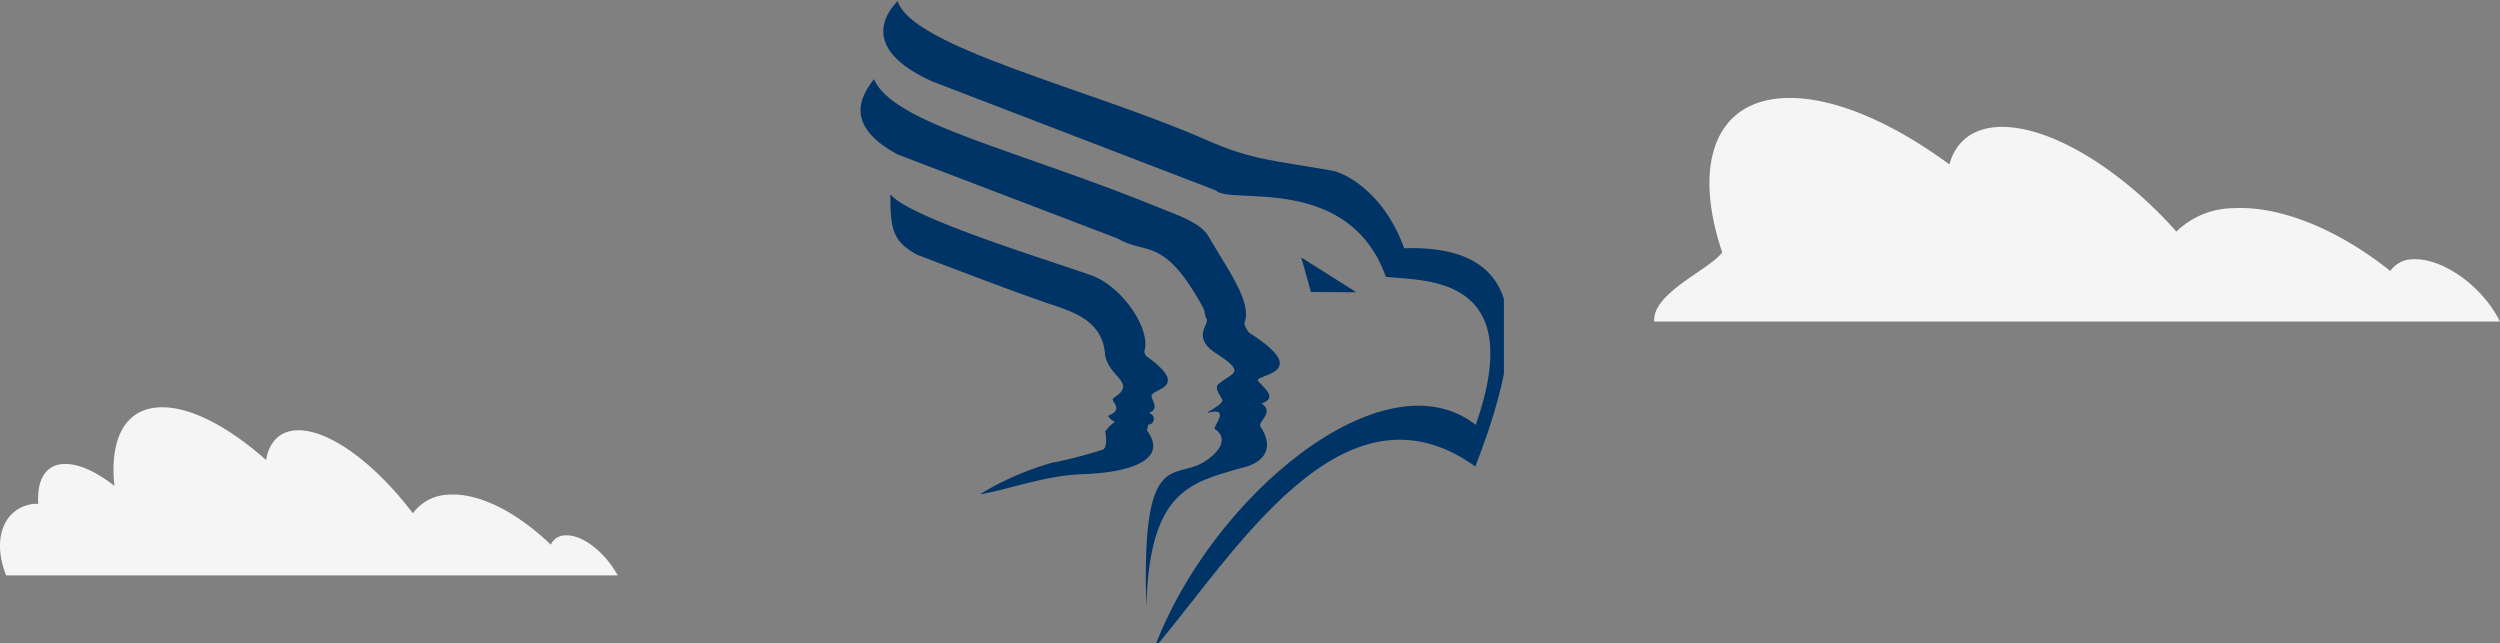<svg xmlns="http://www.w3.org/2000/svg" xmlns:xlink="http://www.w3.org/1999/xlink" width="349.891" height="90" viewBox="0 0 349.891 90">
  <rect x="0" y="0" width="349.891" height="90" fill="#808080" stroke="none"/>
  <defs>
    <style>
      .cls-1 {
        fill: #036;
      }

      .cls-2 {
        clip-path: url(#clip-path);
      }

      .cls-3 {
        fill: #f5f5f5;
      }
    </style>
    <clipPath id="clip-path">
      <rect id="Retângulo_50" data-name="Retângulo 50" class="cls-1" width="90" height="90"/>
    </clipPath>
  </defs>
  <g id="loginLogo2" transform="translate(-40.519 -68)">
    <g id="layer1_1" data-name="layer1 1" class="cls-2" transform="translate(161 68)">
      <path id="Caminho_638" data-name="Caminho 638" class="cls-1" d="M37.487.7C39.359,7.18,64.549,13.082,80.715,20.192c6.523,2.869,9.335,2.814,17.78,4.329.951.171,6.827,2.355,9.9,10.813,18.228-.518,16.662,13.191,9.961,30.55-18.591-13.321-33.643,12.2-44.944,25.463,7.955-21.325,32.2-41.364,45-31.28,7.385-21.059-7.192-20.127-12.578-20.72-5.2-14.565-21.879-10.021-23.76-12.083L42.288,11.973C29.814,6.332,38.551.061,37.487.7Z" transform="translate(-32.353 -0.599)"/>
      <path id="Caminho_639" data-name="Caminho 639" class="cls-1" d="M1.383,125.174c2.8,6.315,19.943,9.768,40.7,18.292,1.939.8,5.041,1.806,6.127,3.7,2.518,4.4,6.141,9.159,5.056,12.033-.162.43.6,1.431.6,1.431,9.455,5.973.319,5.8,1.333,6.847,1.391,1.431,2.411,2.344.443,3.087,1.852,1.124-.546,2.632-.179,3.181,2.2,3.295.244,5.268-2.762,5.858-6.917,2.055-12.788,3-13.184,19.445-.73-22.032,3.768-17.861,7.8-20.157,2.151-1.225,3.924-3.331,1.783-4.768-.35-.235,2.295-3.075-.833-2.3-.933.232,1.761-.948,1.889-1.659.068-.377-1.3-1.669-.545-2.32,1.99-1.722,4.114-1.473-.679-4.528-3.065-2.185-.435-3.983-1.011-4.682-.287-.348-.167-.95-.4-1.374-5.56-10.25-8.032-7.416-12-9.782l-30.879-11.8C-1.57,132.27-1.454,128.745,1.383,125.174Z" transform="translate(0.443 -114.088)"/>
      <path id="Caminho_640" data-name="Caminho 640" class="cls-1" d="M74.76,318.293c4.387,1.655,8.166,7.492,7.389,10.412a.925.925,0,0,0,.413,1c6.233,4.536.2,4.337.561,5.6.294.855.932,1.721-.369,2.222,1.132.407.687,1.725-.128,1.62.1.244-.248.713-.111.9,3.02,4.127-2.634,5.858-9.134,6.058-5.274.162-11.324,2.449-14.266,2.792a40.8,40.8,0,0,1,9.981-4.372,61.485,61.485,0,0,0,7.213-1.866c.641-.261.447-2.038.314-2.539.888-1.13,1.261-1.248,1.261-1.248.223-.209-.4-.158-.852-.938,2.462-.985.105-2.087.784-2.514,3.328-2.091-.584-2.821-1.189-5.915-.289-4.4-3.513-5.83-7.374-7.1-3.444-1.135-10.633-3.835-18.928-7.006-3.672-1.963-3.717-3.935-3.773-8.473C49.194,310.143,67.238,315.68,74.76,318.293Z" transform="translate(-42.429 -279.736)"/>
      <path id="Caminho_641" data-name="Caminho 641" class="cls-1" d="M696.032,406.908l1.352,4.83,6.36.041Z" transform="translate(-634.389 -370.871)"/>
    </g>
    <path id="Caminho_901" data-name="Caminho 901" class="cls-3" d="M435.42,104c-2.61-4.56-7.87-8.09-11.76-7.87a3.809,3.809,0,0,0-3.13,1.64c-7.1-5.68-15.27-9.17-22-8.79a11.549,11.549,0,0,0-7.94,3.27c-7.62-8.57-17.34-14.65-24.39-14.65-4,0-6.49,2-7.38,5.25-7.82-5.76-15.86-9.3-22.34-9.3-10.33,0-13.69,9-9.46,21.61-1.69,2.38-9.84,5.7-9.51,9.68H435.88C435.73,104.56,435.59,104.28,435.42,104Z" transform="translate(-45.47 8.16)"/>
    <path id="Caminho_902" data-name="Caminho 902" class="cls-3" d="M149.61,107.49a2.192,2.192,0,0,0-2,1.3c-4.71-4.51-10-7.28-14.31-7a6.424,6.424,0,0,0-5,2.61h0c-5.13-6.8-11.52-11.62-16-11.62-2.56,0-4.09,1.56-4.54,4.16-5.17-4.58-10.41-7.38-14.54-7.38-5.13,0-7.39,4.31-6.69,11-2.47-1.93-4.89-3.07-6.87-3.07-2.73,0-4,2.18-3.79,5.6a5.766,5.766,0,0,0-.72,0c-4.17.57-5.78,5-3.77,10h85.59C155.18,109.82,152,107.33,149.61,107.49Z" transform="translate(-30 35.44)"/>
  </g>
</svg>

